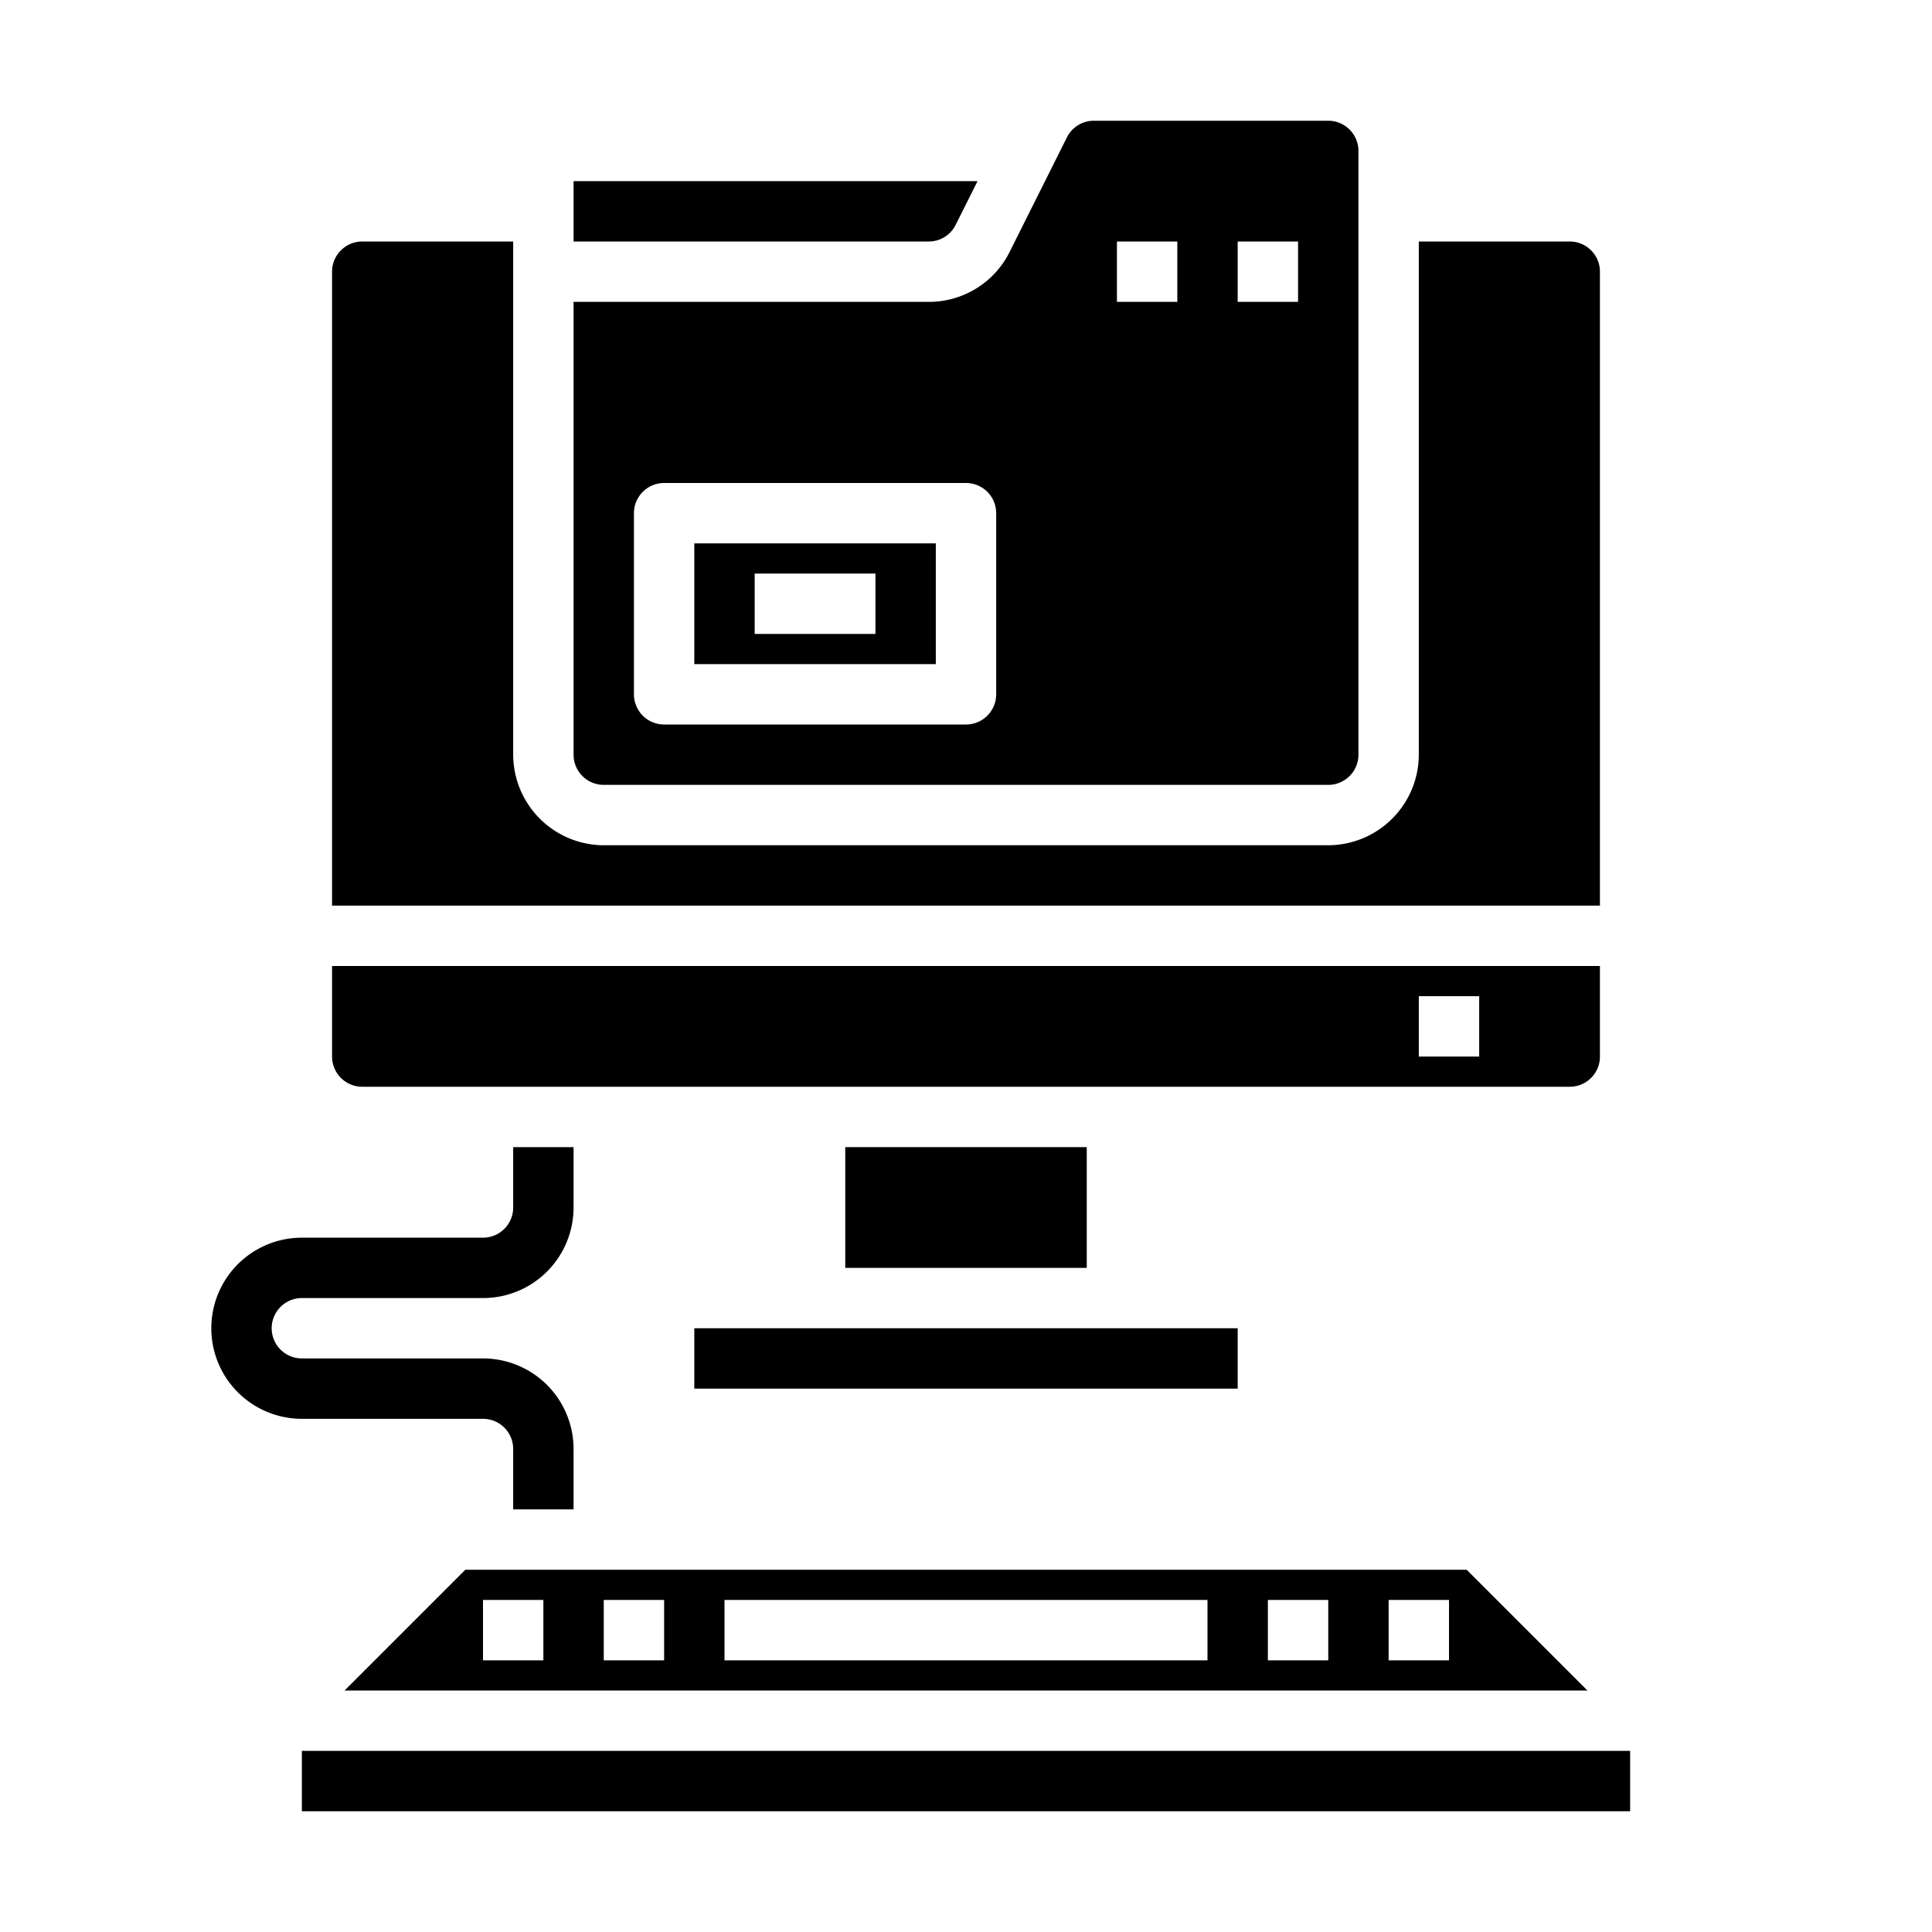 <svg xmlns="http://www.w3.org/2000/svg" viewBox="0 0 64 64" x="0px" y="0px"><g data-name="File Folder-Computer-Article-Document-Folder"><path d="M11.414,56H52.586l-4-4H15.414ZM46,53h2v2H46Zm-4,0h2v2H42ZM24,53H40v2H24Zm-4,0h2v2H20Zm-4,0h2v2H16Z"></path><rect x="10" y="58" width="44" height="2"></rect><path d="M19,50H17V48a1,1,0,0,0-1-1H10a3,3,0,0,1,0-6h6a1,1,0,0,0,1-1V38h2v2a3,3,0,0,1-3,3H10a1,1,0,0,0,0,2h6a3,3,0,0,1,3,3Z"></path><path d="M31,18H23v4h8Zm-2,3H25V19h4Z"></path><path d="M20,26H44a1,1,0,0,0,1-1V5a1,1,0,0,0-1-1H36.236a.993.993,0,0,0-.894.553L33.447,8.342A2.984,2.984,0,0,1,30.764,10H19V25A1,1,0,0,0,20,26ZM41,8h2v2H41ZM37,8h2v2H37ZM21,17a1,1,0,0,1,1-1H32a1,1,0,0,1,1,1v6a1,1,0,0,1-1,1H22a1,1,0,0,1-1-1Z"></path><path d="M31.658,7.447,32.382,6H19V8H30.764A.994.994,0,0,0,31.658,7.447Z"></path><path d="M53,9V30H11V9a1,1,0,0,1,1-1h5V25a3.009,3.009,0,0,0,3,3H44a3.009,3.009,0,0,0,3-3V8h5A1,1,0,0,1,53,9Z"></path><path d="M11,35a1,1,0,0,0,1,1H52a1,1,0,0,0,1-1V32H11Zm36-2h2v2H47Z"></path><rect x="23" y="44" width="18" height="2"></rect><rect x="28" y="38" width="8" height="4"></rect></g></svg>